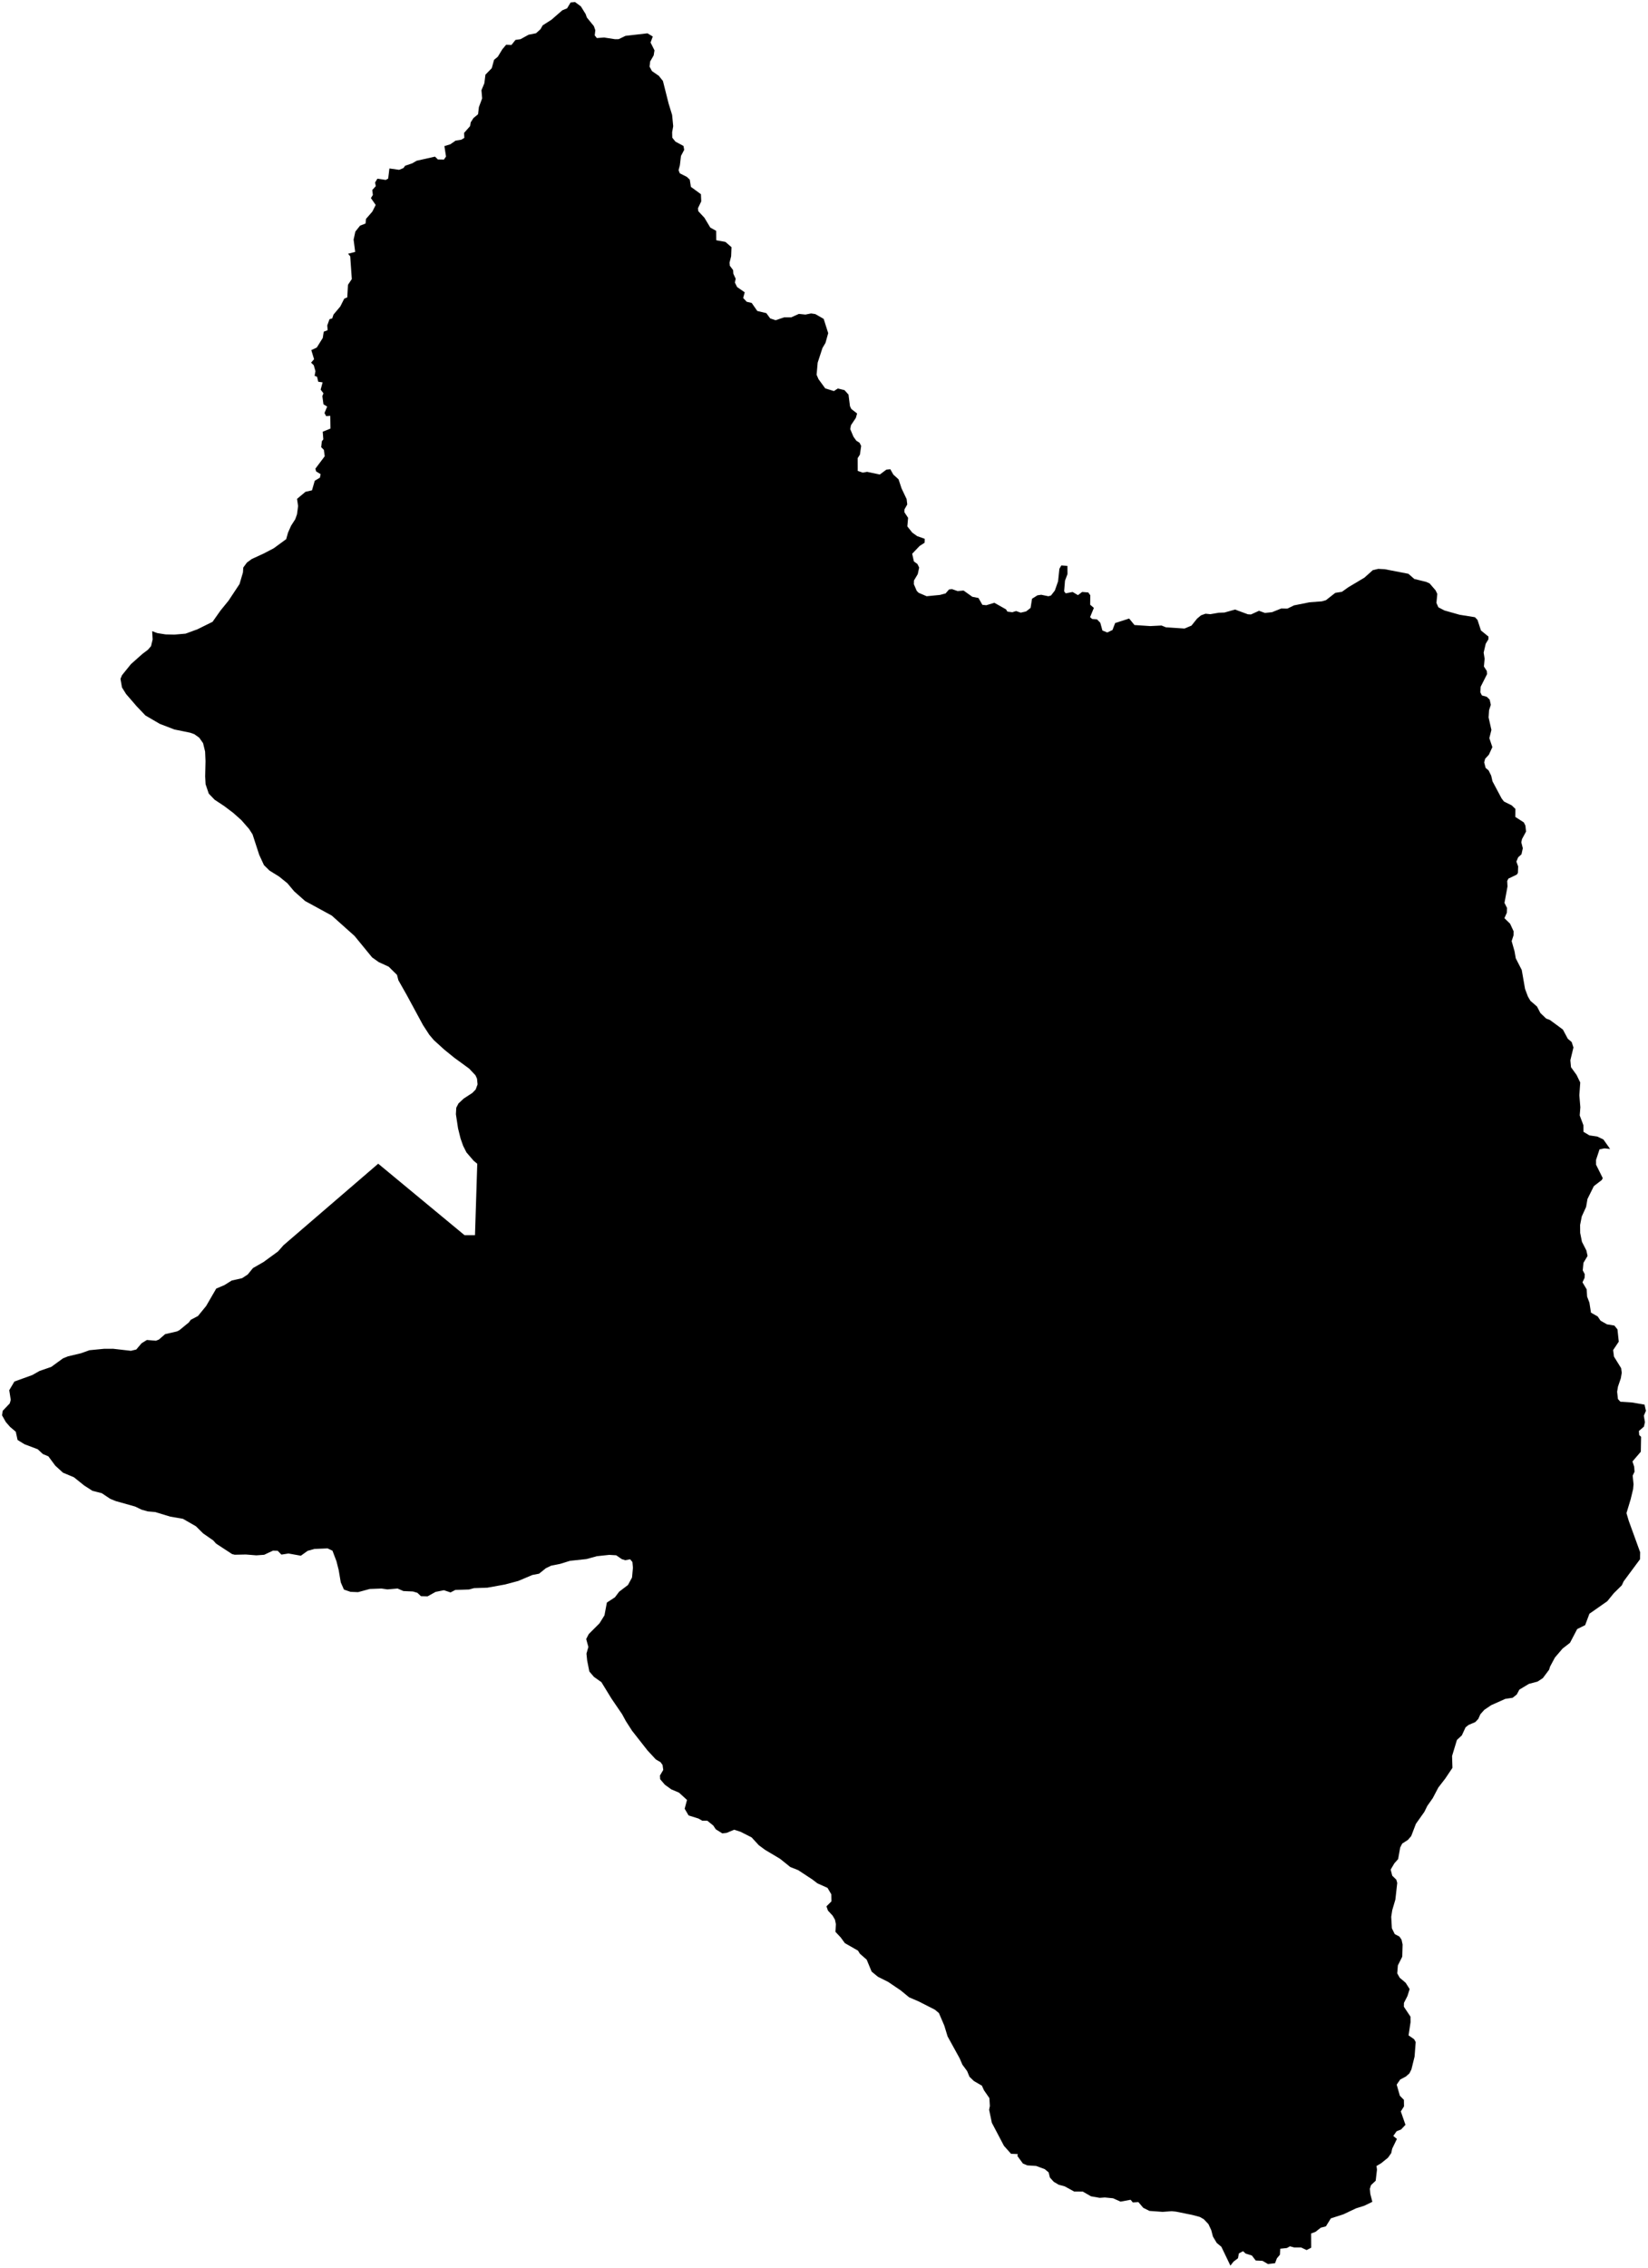 <?xml version="1.0"?>
<svg xmlns="http://www.w3.org/2000/svg" version="1.2" baseProfile="tiny" width="800" height="1100" viewBox="0 0 800 1100" stroke-linecap="round" stroke-linejoin="round">
<g id="4209151">
<path d="M 316.88 17.7 315.81 20.63 317.71 24.41 317.32 26.87 315.62 29.8 315.32 32.32 316.5 34.49 319.82 36.79 321.81 39.28 324.57 50.23 326.27 55.76 326.8 61.22 326.28 64.15 326.35 66.79 327.88 68.7 331.8 70.81 332.13 72.69 330.57 75.64 330.05 80.11 329.41 82.56 330.01 84.08 333.42 85.8 334.84 87.14 335.39 90.65 340.26 94.2 340.41 97.68 338.8 101.04 338.98 102.44 341.95 105.63 344.82 110.41 347.66 111.97 347.7 116.54 352.15 117.35 355.1 119.89 354.92 124.33 354.14 127.43 354.28 128.89 355.88 131.03 355.99 132.78 357.12 135.2 356.75 137.09 357.82 139.24 361.52 141.8 360.76 144.53 362.48 146.39 364.89 146.94 367.62 150.85 372.01 151.9 373.87 154.45 376.49 155.34 380.67 153.93 384.1 153.93 387.78 152.27 391 152.59 393.73 152.04 395.78 152.35 399.85 154.69 402.04 161.61 400.71 166.36 399.26 168.79 396.93 175.92 396.41 181.79 397.35 183.95 400.61 188.41 404.82 189.7 406.71 188.46 409.94 189.24 411.89 191.41 412.61 197.04 413.28 198.41 416.07 200.58 415.46 202.72 413.1 206.24 412.74 208.15 414.3 211.85 415.69 213.78 417.24 214.75 418.04 216.32 417.43 220.54 416.35 222.23 416.38 228.43 418.84 229.26 420.93 228.88 427.1 230.18 430.29 227.8 432.19 227.61 433.66 230.22 436.19 232.51 437.64 236.89 440.11 242.1 440.42 244.7 439.07 247.08 439.05 248.51 440.82 251.19 440.46 255.36 442.86 258.37 445.23 260.07 448.89 261.36 448.83 263.28 446.42 264.83 442.81 268.61 443.63 272.32 445.37 273.61 446.2 275.32 445.5 278.53 443.68 281.57 443.63 283.4 445 286.59 445.93 287.55 449.83 289.22 456.29 288.59 459.03 287.86 460.69 285.94 462.13 285.77 464.87 286.72 467.75 286.46 472.01 289.49 474.99 290.07 476.87 293.38 478.8 293.58 482.69 292.4 488.36 295.59 489.03 296.68 491.42 296.98 493.24 296.41 495.51 297.19 498.11 296.59 500.28 294.89 500.99 290.43 503.62 288.78 505.45 288.51 508.93 289.23 510.2 288.86 512.07 286.45 513.63 281.98 514.27 275.91 515.19 274.3 518.17 274.51 518.2 278.46 516.99 281.68 516.57 286.81 517.32 287.82 520.68 287.16 523.28 288.69 525.31 287.15 528.28 287.38 529.26 288.75 529.21 293.34 531.01 294.88 529.16 299.37 530.21 300.27 532.51 300.43 534.13 302.11 535.16 305.85 537.51 306.8 540.04 305.61 541.33 302.23 548.13 300.04 550.71 303.19 558.4 303.7 563.84 303.42 566 304.3 575 304.89 578.38 303.47 581.11 300.08 583.01 298.49 585.21 297.7 587.54 297.93 591.61 297.23 594.39 297.13 599.54 295.68 605.76 297.98 607.28 298.06 611.17 296.28 614.06 297.33 617.52 296.95 621.95 295.17 624.96 295.22 628.15 293.66 635.72 292.15 641.65 291.71 643.64 291.15 648.21 287.58 651.43 287.07 654.47 284.9 662.33 280.21 666.41 276.57 669.04 275.95 672.18 276.11 683.68 278.33 686.57 280.85 692.3 282.25 694 283.02 696.89 286.37 697.71 288.08 697.3 292.46 698.23 294.58 701.17 296.12 708.52 298.2 715.99 299.4 717.23 300.69 718.91 305.83 722.57 308.8 722.54 310.09 721.23 312.25 720.22 316.56 720.69 319.53 720.34 323.3 721.74 325.46 721.87 327.01 718.78 333.12 718.6 335.8 719.37 337.35 721.72 337.99 723.14 339.36 723.7 341.89 722.85 344.49 722.62 348.02 723.99 354.06 722.98 358.06 724.45 362.42 722.75 366.1 720.94 368.06 720.48 369.82 721.18 372.5 722.64 373.74 723.89 376.28 724.5 378.98 728.91 387.26 730.07 388.8 733.81 390.65 735.62 392.36 735.59 396.28 739.72 398.93 740.49 400.48 740.8 403.37 738.84 407.01 738.5 408.58 739.23 411.47 738.58 414.41 736.96 415.88 736.11 417.94 736.96 420.26 736.85 423.43 736.31 424.25 732.21 426.21 731.65 427.37 731.8 430 730.33 437.97 731.57 440.44 731.47 442.76 730.3 445.39 733.06 448.08 734.77 451.76 734.71 453.75 733.81 456.51 735.23 461.51 735.8 464.84 738.71 470.51 740.31 479.69 741.73 483.46 742.94 485.5 746.13 488.26 747.77 491.41 750.57 494.09 752.36 494.76 758.68 499.41 761.07 503.88 762.94 505.46 763.81 508.11 762.31 514.3 762.62 517.68 765.35 521.47 767.11 525.11 766.67 531.3 767.16 537.13 766.85 541.07 768.63 545.79 768.68 549.02 771.55 550.75 775.36 551.31 778.35 552.73 781.6 557.34 778.86 557.05 776.47 557.53 774.78 562.64 774.79 564.96 778.04 571.49 777.55 572.41 773.71 575.37 770.62 581.6 769.95 585.47 767.85 590.07 767.04 594.22 767.08 598.07 767.94 602.39 770.08 606.56 770.67 609.22 768.67 612.57 768.32 616.22 769.31 618.1 769.21 619.88 768.19 622.02 770.23 625.44 770.44 628.95 771.55 631.86 772.32 636.74 775.57 638.57 776.96 640.63 780.08 642.41 783.67 643 785.18 644.86 785.81 650.82 783.08 654.89 783.49 658.07 786.97 663.69 787.25 665.91 786.81 668.56 785.42 672.64 785.01 675.11 785.41 678.66 786.6 679.95 792.49 680.35 798.31 681.36 799 684.36 797.98 686.72 798.51 689.87 798.03 692.02 795.58 694.14 795.74 696.15 796.64 696.97 796.51 704.2 792.46 708.92 793.29 711.47 793.47 713.89 792.56 715.8 792.98 719.98 792.77 722.35 791.58 727.28 789.55 733.98 790.63 737.65 796.2 752.99 796.12 756.37 788.18 767.07 787.3 768.98 783.36 772.88 780.24 776.72 771.57 782.78 769.49 788.32 765.62 790.23 762.14 796.89 758.55 799.67 754.81 804.04 752.44 808.47 752 809.94 748.96 814.01 746.41 815.69 742.18 816.82 737.56 819.59 736.3 821.96 734.31 823.55 730.73 824.09 723.85 827.16 720.54 829.41 718.65 831.51 717.61 833.82 716.14 835.36 712.91 836.73 711.44 837.89 709.64 841.78 707.24 844.03 704.89 851.79 705.07 857.55 701.59 862.73 698.21 867.11 695.53 872.22 692.85 876.03 691.46 878.87 687.33 884.7 685.06 890.63 683.46 892.49 680.68 894.29 679.7 896.2 678.71 901.79 676.86 903.89 675.08 906.9 675.85 909.86 677.82 911.79 678.27 913.35 677.37 921.43 675.85 926.58 675.35 929.81 675.67 935.37 677.06 938.19 679.34 939.4 680.37 940.92 680.87 943.25 680.69 949.17 678.58 953.38 678.27 957.24 679.47 959.36 682.36 961.81 684.29 964.85 683.23 968.23 681.53 971.56 681.49 973.42 684.7 978.24 684.73 980.95 683.77 987.32 686.48 989.2 687.23 990.57 686.69 997.61 685.14 1003.87 684.14 1005.81 682.46 1007.28 679.7 1008.75 678 1011.21 679.55 1016.61 681.51 1018.59 681.56 1021.75 680.01 1024.21 682.26 1030.7 680.15 1032.96 677.96 1033.83 676.35 1036.11 678.11 1037.55 675.82 1042.28 675.35 1044.44 673.78 1046.66 670.49 1049.32 668.2 1050.69 668.44 1052.44 667.81 1057.82 665.53 1059.97 664.98 1061.75 665.2 1064.23 666.18 1068.06 662.3 1069.95 658.22 1071.24 652.12 1074.13 646.05 1076.08 643.64 1079.96 641.15 1080.61 638.6 1082.62 636.45 1083.43 636.5 1090.31 634.28 1091.46 631.61 1090.2 628.27 1090.2 626.2 1089.64 624.69 1090.47 621.5 1090.8 621.3 1093.76 619.87 1095.43 618.95 1097.84 615.52 1098.24 612.88 1096.69 609.57 1096.53 607.71 1094.11 604.66 1093.15 603.42 1092.01 601.39 1093.1 600.97 1095.42 598.79 1097.09 597.28 1099 592.9 1089.87 590.64 1087.99 588.81 1084.93 587.98 1081.79 586.62 1078.87 584.38 1076.51 582.43 1075.39 578.69 1074.4 570.81 1072.81 568.8 1072.61 564.39 1072.93 557.99 1072.47 554.97 1070.96 552.62 1068.2 549.91 1068.36 548.83 1067.06 543.96 1067.97 540.33 1066.34 536.33 1065.95 533.84 1066.13 529.59 1065.38 525.65 1063.1 521.46 1063.08 516.84 1060.55 513.91 1059.76 511.53 1058.35 509.66 1056.27 509.04 1053.77 507.16 1052.21 502.98 1050.66 498.67 1050.38 496.56 1049.48 493.9 1045.85 494.06 1044.91 490.79 1044.76 487.35 1040.89 481.48 1029.72 480.16 1023.4 480.52 1021.58 480.28 1017.74 477.65 1013.94 476.65 1011.72 472.76 1009.46 470.62 1007.4 469.48 1004.64 467.17 1001.51 465.86 998.47 460 987.83 458.39 982.56 455.79 976.5 453.83 974.86 445.9 970.82 441.34 968.87 437.27 965.53 431.18 961.4 426.17 958.89 423.13 956.39 420.72 950.59 417.41 947.7 416.5 946.21 410.13 942.58 408.09 939.79 405.55 937.08 405.77 933.37 405.32 931.19 404.21 929.27 401.92 926.79 401.19 924.73 403.62 922.31 403.55 918.9 401.71 915.77 396.82 913.58 394.34 911.69 387.46 907.17 383.63 905.65 378.68 901.67 371.39 897.32 368.35 895.08 364.86 891.28 359.54 888.58 356.41 887.56 352.73 889.09 350.63 889.33 347.47 887.36 346.25 885.53 343.34 883.19 340.87 883.17 339.05 882.13 334.27 880.64 332.36 877.38 333.5 873.12 329.61 869.57 325.83 867.96 322.76 865.74 320.47 863.07 320.37 861.27 321.97 858.55 321.63 856.15 320.66 854.81 318.34 853.44 314.29 849.06 306.83 839.56 303.83 834.9 302 831.53 296.82 823.93 291.95 815.99 288.32 813.42 286.08 810.79 285.02 805.4 284.69 802.14 285.62 798.9 284.86 796.15 284.56 795.05 285.8 792.65 291.02 787.44 293.43 783.58 294.6 777.37 298.51 774.82 300.55 772.11 304.84 768.85 306.81 765.22 307.25 760.45 306.99 757.69 305.88 756.38 303.48 756.83 301.81 756.29 299.13 754.44 295.75 754.24 289.74 754.88 284.69 756.27 276.72 757.12 271.86 758.62 267.53 759.48 264.98 760.71 261.69 763.36 258.44 763.99 251.54 766.9 245.17 768.6 236.61 770.15 230.09 770.38 227.69 771.03 221.02 771.25 218.71 772.46 215.5 771.38 211.44 772.2 207.57 774.35 204.33 774.27 202.62 772.64 200.44 772 195.82 771.79 193.02 770.56 188.07 770.98 185.18 770.57 179.5 770.78 173.81 772.32 170.15 772.17 166.96 771.07 165.43 767.6 164.41 761.59 163.33 757.32 161.39 752.21 159.02 751.09 152.61 751.36 149.35 752.28 146.04 754.65 140.04 753.57 136.61 754.11 134.78 752.24 132.51 752.18 128.25 754.19 124.44 754.47 119.38 754.06 113.95 754.17 112.68 753.86 104.9 748.78 103.5 747.23 98.6 743.82 95.11 740.36 88.81 736.75 82.59 735.67 75.38 733.47 71.71 733.15 68.77 732.32 65.58 730.79 56.11 728.12 53.53 727.06 49.39 724.31 44.89 723.17 40.9 720.61 35.87 716.59 30.58 714.37 26.84 710.97 23.49 706.45 20.81 705.32 18.31 703 11.89 700.57 8.53 698.51 7.66 694.51 4.9 692.17 2.84 689.82 1 686.57 1.29 684.39 4.73 680.76 5.22 679.05 4.49 674.36 6.99 670.15 15.64 667.03 19.2 665.02 24.9 663.04 30.62 658.88 33.02 657.93 39.23 656.46 43.46 654.96 50.48 654.28 54.87 654.26 63.55 655.25 66.15 654.62 68.76 651.55 71.31 650 75.71 650.36 77.15 649.78 80.18 647.16 85.83 645.86 87.03 645.29 91.64 641.52 92.62 640.2 96.11 638.36 100.08 633.5 104.97 625.06 108.87 623.41 112.49 621.16 117.5 620.03 120.24 618.24 122.81 615.11 127.89 612.2 134.95 607.06 137.65 604.01 183.6 564.49 225.51 599.17 230.58 599.16 231.68 564.51 229.93 563.07 226.44 559.02 224.84 555.86 223.58 552.3 222.35 547.33 221.31 540.5 221.49 537.34 222.57 535.25 225.17 532.84 229.24 530.2 230.9 528.51 231.83 526.02 231.56 523.24 230.82 521.62 227.78 518.38 220.5 513.07 215.61 509.1 210.62 504.56 208.42 501.98 205.36 497.28 197.39 482.56 193.39 475.5 192.73 472.91 188.68 468.92 183.8 466.67 180.62 464.4 172.11 454.01 161.04 444.12 148.11 437.07 142.79 432.36 139.5 428.43 135.43 425.16 130.84 422.32 128.13 419.65 125.83 414.66 122.6 404.74 120.9 402.1 117.16 397.82 113.26 394.35 108.9 391.05 104.18 387.93 101.34 384.97 99.79 380.38 99.59 376.61 99.76 369.21 99.56 364.55 98.58 360.5 96.7 357.82 94.29 356.12 92.31 355.42 84.67 353.86 77.54 351.12 70.59 347.06 66.33 342.59 61.2 336.66 59.21 333.46 58.48 329.29 59.22 327.53 63.57 322.15 69.04 317.28 71.81 315.18 73.32 313.43 74.09 310.18 73.86 306.17 76.39 307.11 80.4 307.74 84.71 307.83 90.09 307.37 95.85 305.25 103.19 301.62 107.07 296.12 110.94 291.37 116.28 283.31 117.94 277.67 118.1 275.29 119.85 272.9 122.19 271.18 127.95 268.53 132.88 265.96 138.94 261.52 139.82 258.35 141.31 255 143.33 251.86 144.17 249.5 144.71 245.47 144.19 241.99 148.3 238.56 151.45 237.85 152.79 233.2 155.3 231.71 155.64 229.99 153.47 228.68 153.09 227.36 157.63 221.32 157.22 218.22 155.91 216.92 156.24 214.05 156.95 213.12 156.66 209.42 160.42 207.89 160.33 201.72 158.32 201.85 157.52 200.36 158.82 197.2 157.03 196.15 156.48 192.15 157.02 190.79 155.66 189.01 156.61 185.47 154.49 185.18 153.91 182.76 152.72 182.32 153.13 180.07 152.32 177.19 151.01 175.92 152.46 174.24 151.12 169.84 153.78 168.58 156.69 163.91 157.15 160.9 159.05 160.16 158.87 157.85 159.96 154.82 161.26 154.48 161.9 152.58 165.19 148.67 167.11 144.87 168.58 144.25 168.92 138.16 170.78 135.37 170.01 124.33 168.96 123.09 172.42 122.19 171.65 116.24 172.5 112.34 174.77 109.48 177.44 108.42 177.68 106.17 180.75 102.64 182.37 99.42 180.05 96.08 181 94.58 180.71 92.18 182.42 90.29 182.08 88.53 183.2 86.68 187.25 87.28 188.44 86.62 189.03 81.72 193.75 82.38 195.84 81.53 196.66 80.41 200.15 79.21 202.25 77.98 211.16 75.98 212.56 77.35 215.5 77.4 216.51 75.93 215.73 70.88 218.6 69.99 221.18 68.21 223.9 67.79 225.4 66.88 225.28 64.47 228.2 61.18 228.49 59.38 229.82 57.28 232.06 55.43 232.48 51.94 234.05 47.71 233.71 43.78 235.13 40.37 235.64 36.24 238.73 33.05 239.83 29.03 241.64 27.54 243.86 23.89 245.72 21.69 248.26 21.84 250.23 19.36 252.67 19.01 256.62 16.84 260.21 16.13 262.37 14.17 263.44 12.3 267.72 9.56 272.95 5.01 275.29 4.04 277 1.19 279.15 1 281.98 3.1 284.31 6.85 284.87 8.48 288.29 12.68 288.99 14.66 288.7 17.17 289.73 18.46 293.27 18.2 298.58 19.02 300.34 18.99 303.65 17.39 314.3 16.17 316.88 17.7 Z"/>
</g>
</svg>